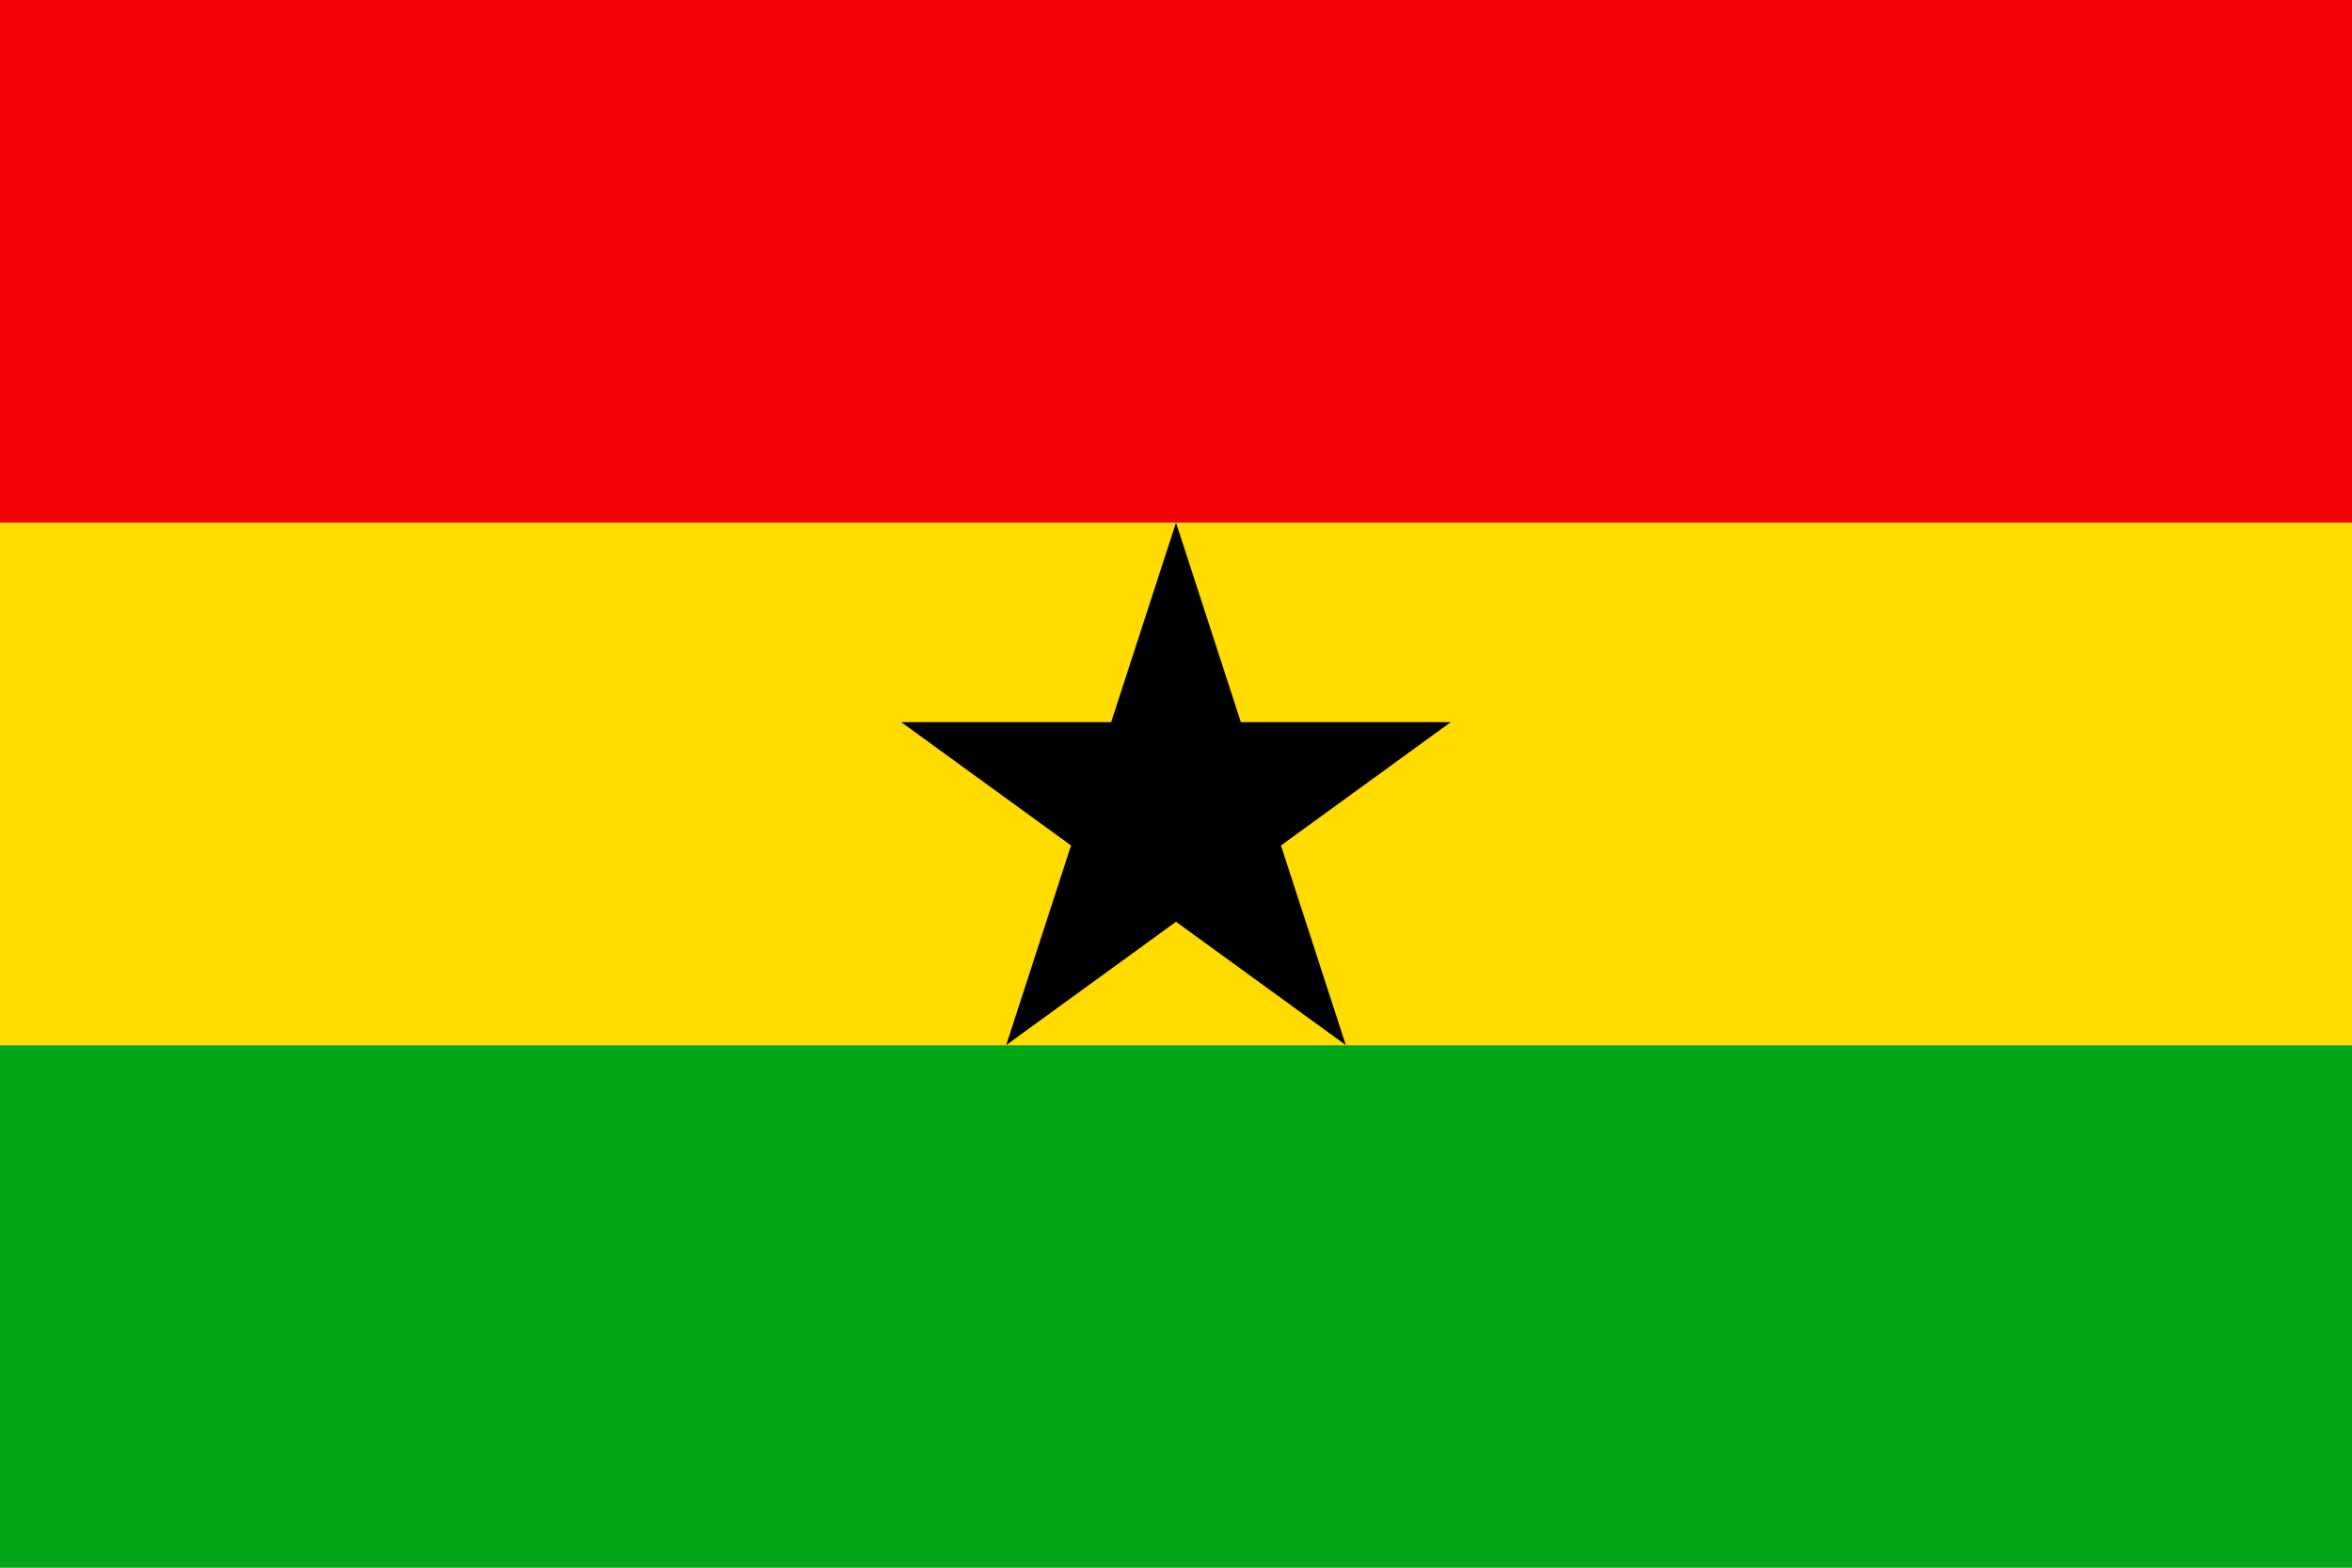 <svg xmlns="http://www.w3.org/2000/svg" viewBox="0 0 170.08 113.39"><defs><style>.cls-1{fill:#01a616;}.cls-2{fill:#ffdb00;}.cls-3{fill:#f30004;}.cls-4{fill-rule:evenodd;}</style></defs><title>country-ghana</title><g id="Layer_2" data-name="Layer 2"><g id="Layer_1-2" data-name="Layer 1"><rect class="cls-1" y="75.59" width="170.08" height="37.8"/><rect class="cls-2" y="37.8" width="170.08" height="37.8"/><rect class="cls-3" width="170.08" height="37.8"/><polygon class="cls-4" points="65.17 52.23 80.35 52.23 85.04 37.8 89.73 52.23 104.91 52.23 92.63 61.15 97.32 75.59 85.04 66.67 72.76 75.59 77.45 61.15 65.17 52.23"/></g></g></svg>
